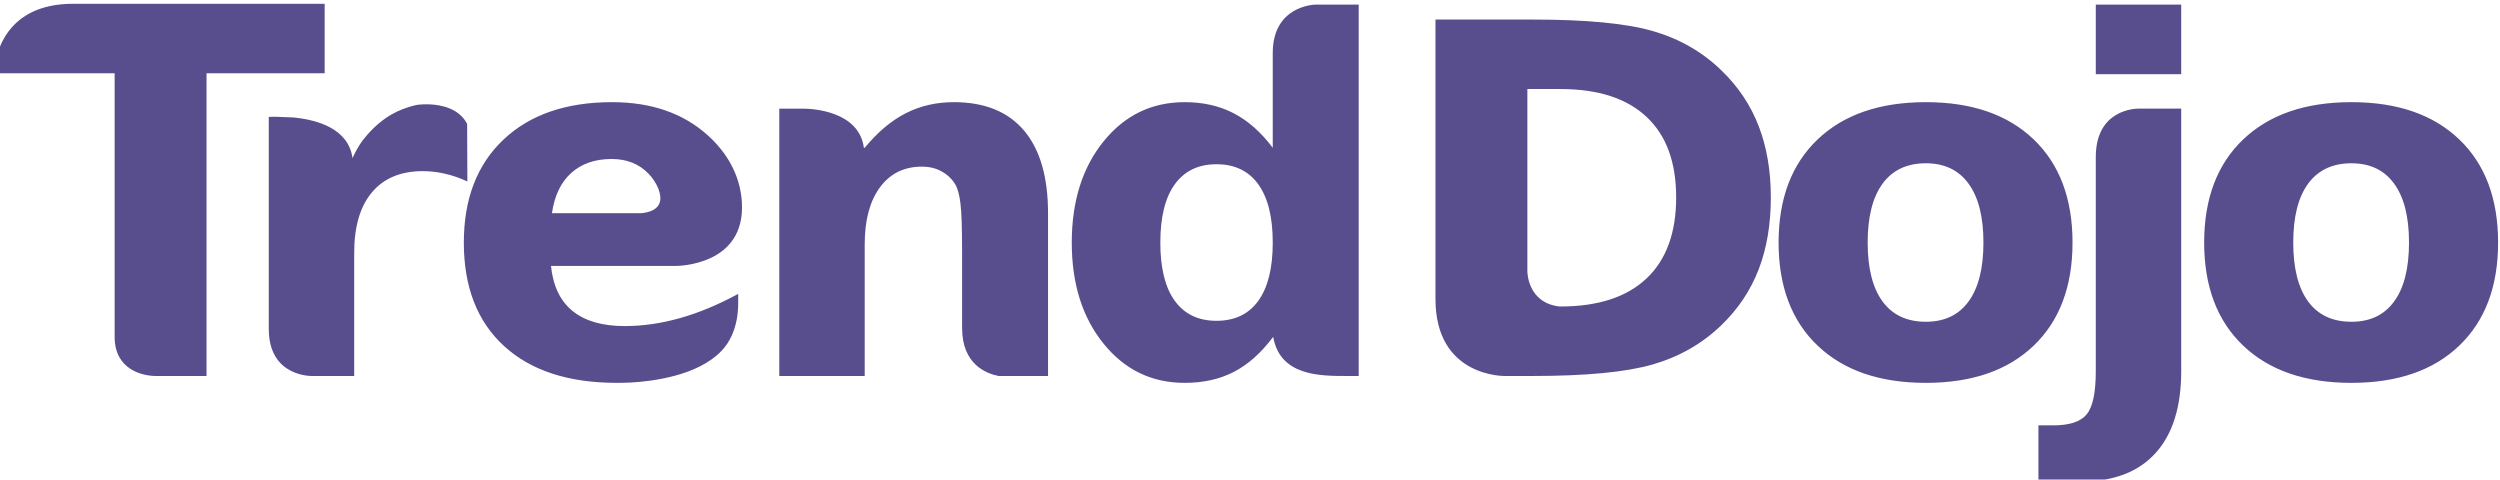 <?xml version="1.0" encoding="UTF-8" standalone="no"?>
<!DOCTYPE svg PUBLIC "-//W3C//DTD SVG 1.1//EN" "http://www.w3.org/Graphics/SVG/1.1/DTD/svg11.dtd">
<svg width="100%" height="100%" viewBox="0 0 318 61" version="1.1" xmlns="http://www.w3.org/2000/svg" xmlns:xlink="http://www.w3.org/1999/xlink" xml:space="preserve" xmlns:serif="http://www.serif.com/" style="fill-rule:evenodd;clip-rule:evenodd;stroke-linejoin:round;stroke-miterlimit:2;">
    <g transform="matrix(1,0,0,1,-94.579,-22.81)">
        <g id="Full-Logo-Colour" serif:id="Full Logo Colour" transform="matrix(1,0,0,1,-178.724,-690.388)">
            <g>
                <g id="path248-5" transform="matrix(0.265,0,0,0.265,739.546,408.028)">
                    <path d="M-1301.58,1200.62C-1310.03,1200.62 -1317.72,1202.41 -1324.67,1205.95C-1331.59,1209.49 -1338.15,1215.02 -1344.35,1222.52L-1344.35,1222.38C-1344.57,1222.66 -1344.7,1222.77 -1344.73,1222.59C-1347.03,1204.89 -1369.35,1203.73 -1374.01,1203.73L-1385.35,1203.73L-1385.35,1332.06L-1344.35,1332.06L-1344.35,1268.9C-1344.35,1257.23 -1341.91,1248.09 -1337.01,1241.48C-1332.13,1234.87 -1325.42,1231.57 -1316.88,1231.57C-1313.33,1231.57 -1310.2,1232.32 -1307.48,1233.84C-1304.73,1235.32 -1302.55,1237.38 -1300.91,1240.03C-1299.72,1242.03 -1298.88,1245.13 -1298.38,1249.33C-1297.86,1253.53 -1297.61,1261.18 -1297.61,1272.26L-1297.61,1308.95C-1297.61,1309.03 -1297.59,1309.09 -1297.59,1309.17C-1297.59,1326.5 -1285.93,1330.93 -1280.08,1332.06L-1256.35,1332.06L-1256.35,1253.92C-1256.35,1236.57 -1260.2,1223.34 -1267.86,1214.26C-1275.55,1205.17 -1286.79,1200.62 -1301.58,1200.62ZM-1465.6,1200.62C-1487.74,1200.62 -1505.15,1206.65 -1517.81,1218.66C-1530.46,1230.64 -1536.77,1247.1 -1536.77,1268.02C-1536.77,1289.34 -1530.34,1305.9 -1517.45,1317.7C-1504.58,1329.48 -1486.54,1335.36 -1463.33,1335.36C-1461.1,1335.36 -1458.87,1335.31 -1456.64,1335.21C-1456.63,1335.21 -1456.61,1335.2 -1456.6,1335.2C-1446.38,1334.63 -1424.6,1332 -1413.19,1320.11C-1404.29,1310.98 -1405.08,1297.32 -1405.08,1295.51L-1405.08,1292.65C-1414.65,1297.86 -1423.97,1301.73 -1433.02,1304.28C-1442.08,1306.83 -1450.91,1308.1 -1459.52,1308.1C-1470.23,1308.1 -1478.55,1305.71 -1484.5,1300.92C-1490.47,1296.11 -1493.94,1288.88 -1494.94,1279.23L-1435.08,1279.23C-1434.01,1279.23 -1401.42,1279.05 -1403.31,1248.59C-1404.21,1234.15 -1411.9,1224.19 -1417.34,1218.74C-1418.23,1217.85 -1419.05,1217.09 -1419.78,1216.43C-1419.8,1216.42 -1419.81,1216.4 -1419.83,1216.38C-1431.59,1205.89 -1446.86,1200.62 -1465.6,1200.62ZM-1465.82,1227.9C-1458.48,1227.9 -1452.54,1230.3 -1447.99,1235.08C-1446.06,1237.1 -1444.57,1239.41 -1443.45,1241.99C-1443.38,1242.22 -1443.32,1242.44 -1443.23,1242.68C-1439.77,1252.15 -1448.31,1253.67 -1451.75,1253.92L-1494.47,1253.92C-1493.27,1245.53 -1490.19,1239.09 -1485.23,1234.61C-1480.25,1230.14 -1473.76,1227.9 -1465.82,1227.9ZM-1127.9,1153.79C-1128.88,1153.81 -1148.37,1154.5 -1148.49,1176.85L-1148.49,1222.52C-1154.14,1215.02 -1160.39,1209.49 -1167.23,1205.95C-1174.05,1202.41 -1181.89,1200.62 -1190.73,1200.62C-1206.57,1200.62 -1219.57,1206.91 -1229.72,1219.48C-1239.88,1232.05 -1244.96,1248.23 -1244.96,1268.02C-1244.96,1287.79 -1239.88,1303.95 -1229.72,1316.51C-1219.57,1329.09 -1206.57,1335.36 -1190.73,1335.36C-1181.82,1335.36 -1173.97,1333.61 -1167.18,1330.1C-1160.37,1326.59 -1154.14,1321.06 -1148.49,1313.52L-1148.49,1313.58C-1148.35,1313.42 -1148.25,1313.36 -1148.23,1313.5C-1144.89,1332.06 -1125.69,1332.06 -1113.11,1332.06L-1107.23,1332.06L-1107.23,1153.79L-1127.9,1153.79ZM-1175.5,1230.42C-1166.72,1230.42 -1160.03,1233.65 -1155.41,1240.08C-1150.8,1246.48 -1148.49,1255.81 -1148.49,1268.02C-1148.49,1280.25 -1150.8,1289.56 -1155.41,1295.96C-1160.03,1302.37 -1166.72,1305.57 -1175.5,1305.57C-1184.21,1305.57 -1190.88,1302.37 -1195.53,1295.96C-1200.16,1289.56 -1202.45,1280.25 -1202.45,1268.02C-1202.45,1255.81 -1200.16,1246.48 -1195.53,1240.08C-1190.88,1233.65 -1184.21,1230.42 -1175.5,1230.42ZM-630.714,1200.62C-608.649,1200.62 -591.399,1206.59 -578.968,1218.5C-566.545,1230.41 -560.324,1246.92 -560.324,1268.02C-560.324,1289.09 -566.545,1305.59 -578.968,1317.5C-591.399,1329.41 -608.649,1335.36 -630.714,1335.36C-652.854,1335.36 -670.165,1329.41 -682.667,1317.5C-695.166,1305.59 -701.41,1289.09 -701.41,1268.02C-701.41,1246.92 -695.166,1230.41 -682.667,1218.5C-670.165,1206.59 -652.854,1200.62 -630.714,1200.62M-630.714,1229.96C-639.8,1229.96 -646.747,1233.24 -651.528,1239.77C-656.275,1246.28 -658.652,1255.7 -658.652,1268.02C-658.652,1280.31 -656.275,1289.74 -651.528,1296.27C-646.747,1302.78 -639.8,1306.03 -630.714,1306.03C-621.768,1306.03 -614.934,1302.78 -610.21,1296.27C-605.455,1289.74 -603.082,1280.31 -603.082,1268.02C-603.082,1255.7 -605.455,1246.28 -610.21,1239.77C-614.934,1233.24 -621.768,1229.96 -630.714,1229.96M-834.989,1200.62C-812.924,1200.62 -795.674,1206.59 -783.24,1218.5C-770.817,1230.41 -764.599,1246.92 -764.599,1268.02C-764.599,1289.09 -770.817,1305.59 -783.24,1317.5C-795.674,1329.41 -812.924,1335.36 -834.989,1335.36C-857.13,1335.36 -874.44,1329.41 -886.939,1317.5C-899.441,1305.59 -905.685,1289.09 -905.685,1268.02C-905.685,1246.92 -899.441,1230.41 -886.939,1218.5C-874.44,1206.59 -857.13,1200.62 -834.989,1200.62M-834.989,1229.96C-844.079,1229.96 -851.022,1233.24 -855.799,1239.77C-860.554,1246.28 -862.927,1255.7 -862.927,1268.02C-862.927,1280.31 -860.554,1289.74 -855.799,1296.27C-851.022,1302.78 -844.079,1306.03 -834.989,1306.03C-826.043,1306.03 -819.21,1302.78 -814.481,1296.27C-809.734,1289.74 -807.357,1280.31 -807.357,1268.02C-807.357,1255.7 -809.734,1246.28 -814.481,1239.77C-819.21,1233.24 -826.043,1229.96 -834.989,1229.96M-753.429,1153.78L-753.429,1187.2L-712.426,1187.2L-712.426,1153.78L-753.429,1153.78ZM-732.778,1203.72C-733.996,1203.71 -753.429,1203.83 -753.429,1226.95L-753.429,1329.79C-753.429,1340.07 -754.902,1346.99 -757.819,1350.49C-760.711,1354 -766.056,1355.76 -773.831,1355.76L-780.962,1355.76L-780.962,1382.73L-760.665,1382.73C-745.003,1382.73 -733.058,1378.19 -724.822,1369.14C-716.56,1360.08 -712.426,1346.96 -712.426,1329.79L-712.426,1203.72L-732.778,1203.72ZM-1553.34,1201.67C-1556.97,1201.53 -1559.65,1201.97 -1559.81,1202.04C-1559.82,1202.04 -1559.85,1202.05 -1559.85,1202.05C-1564,1203.01 -1567.81,1204.46 -1571.27,1206.41C-1575.46,1208.78 -1579.36,1212.03 -1582.97,1216.12C-1583.39,1216.6 -1583.83,1217.13 -1584.26,1217.66C-1584.53,1217.99 -1584.82,1218.31 -1585.09,1218.66C-1588.03,1222.57 -1589.59,1226.2 -1590.2,1227.51C-1592.13,1213.25 -1607.19,1209.07 -1618.61,1207.96L-1627.38,1207.62C-1628.68,1207.64 -1629.71,1207.66 -1630.4,1207.7L-1630.4,1309.25C-1630.4,1309.35 -1630.39,1309.43 -1630.39,1309.53C-1630.39,1332.66 -1609.61,1332.06 -1609.61,1332.06L-1589.39,1332.06L-1589.39,1272.93C-1589.39,1260.33 -1586.55,1250.65 -1580.87,1243.9C-1575.16,1237.12 -1567.03,1233.73 -1556.5,1233.73C-1552.92,1233.73 -1549.36,1234.14 -1545.81,1234.97C-1542.27,1235.77 -1538.68,1237.01 -1535.07,1238.68L-1535.18,1211.05C-1539.01,1203.67 -1547.4,1201.89 -1553.34,1201.67ZM-1070.38,1160.97L-1070.38,1295.14C-1070.38,1332.84 -1036.97,1332.06 -1036.97,1332.06L-1023.84,1332.06C-998.203,1332.06 -978.952,1330.23 -966.11,1326.53C-953.278,1322.81 -942.278,1316.51 -933.113,1307.63C-925.096,1299.92 -919.141,1291 -915.241,1280.88C-911.356,1270.76 -909.406,1259.25 -909.406,1246.34C-909.406,1233.6 -911.356,1222.19 -915.241,1212.09C-919.141,1202.01 -925.096,1193.11 -933.113,1185.39C-942.202,1176.55 -953.12,1170.26 -965.849,1166.55C-978.552,1162.82 -997.893,1160.97 -1023.84,1160.97L-1070.38,1160.97ZM-1026.27,1194.32L-1010.42,1194.32C-992.346,1194.32 -978.58,1198.77 -969.105,1207.65C-959.599,1216.51 -954.854,1229.39 -954.854,1246.34C-954.854,1263.38 -959.626,1276.37 -969.155,1285.32C-978.656,1294.24 -992.425,1298.7 -1010.42,1298.7L-1010.94,1298.7C-1026.12,1296.86 -1026.23,1282.31 -1026.23,1282.31L-1026.27,1282.63L-1026.27,1194.32ZM-1724.37,1153.4C-1756.69,1153.4 -1761.43,1177.6 -1762.14,1184.73L-1762.18,1186.76L-1704.38,1186.76L-1704.38,1313.34C-1704.38,1329 -1691.05,1332.06 -1684.57,1332.06L-1660.27,1332.06L-1660.27,1186.76L-1603.57,1186.76L-1603.57,1153.4L-1724.37,1153.4Z" style="fill:rgb(88,78,142);fill-rule:nonzero;"/>
                </g>
                <g id="Main-House" serif:id="Main House">
                </g>
            </g>
        </g>
    </g>
</svg>
